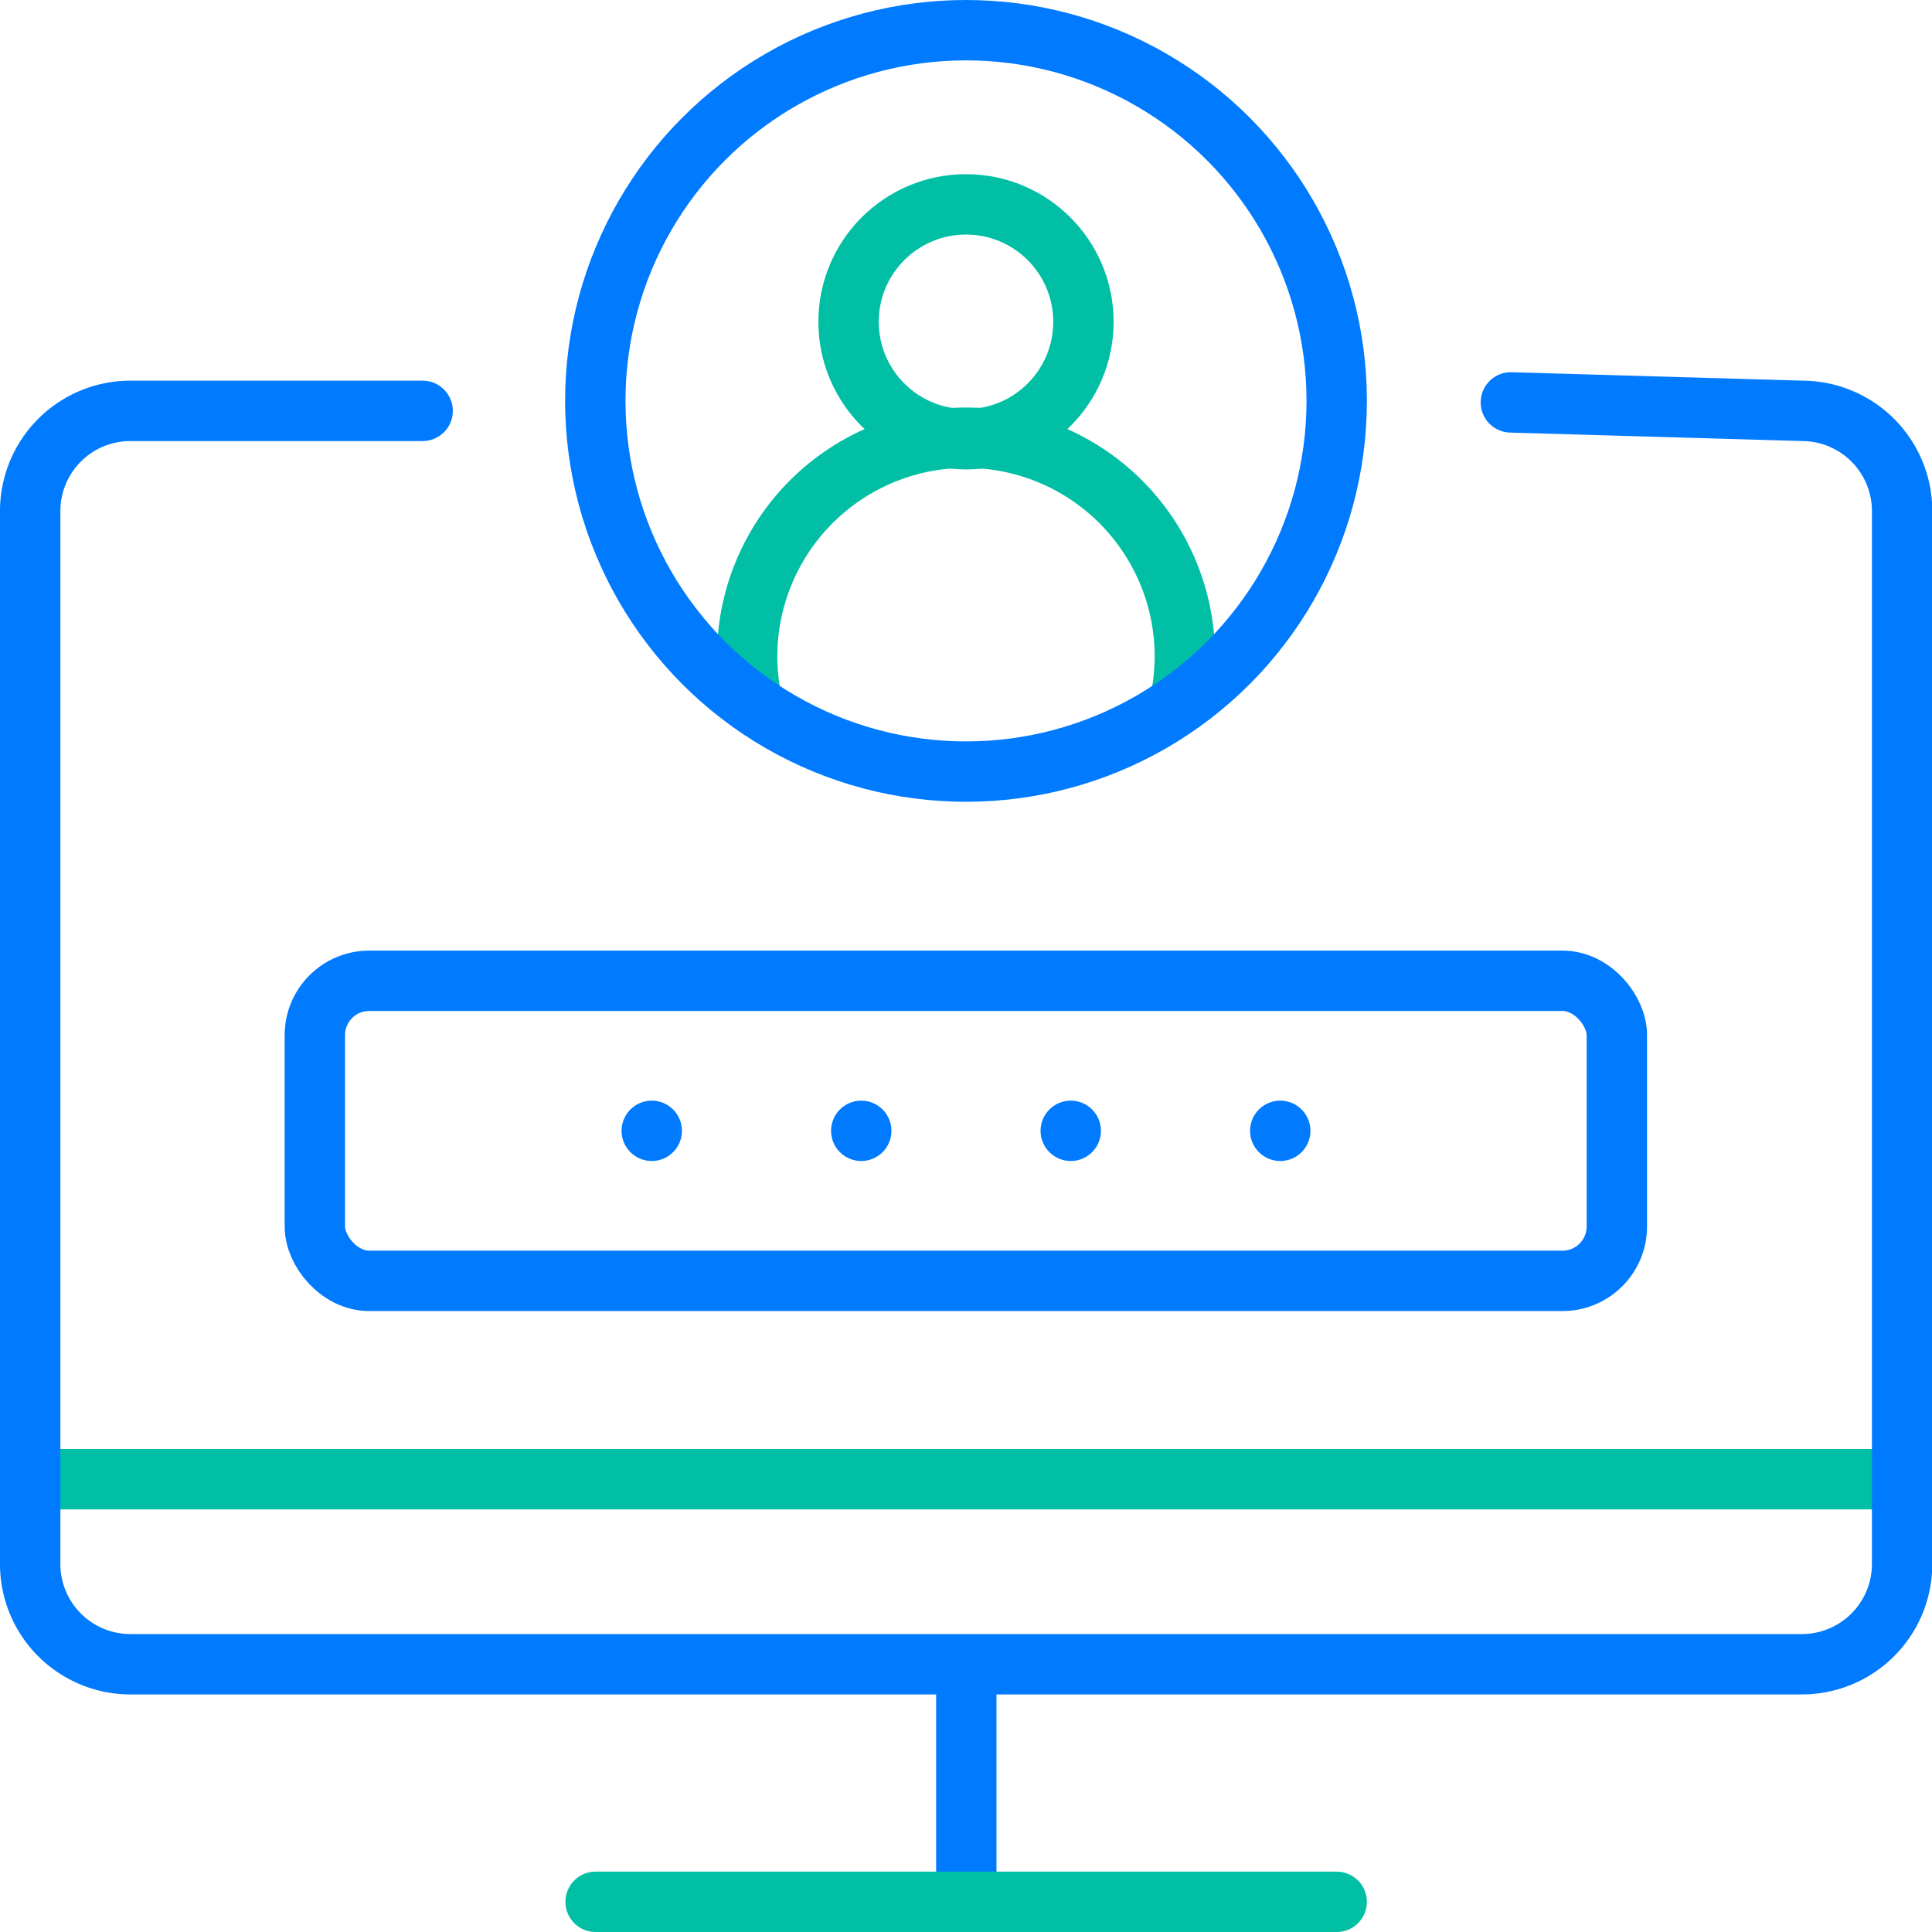 <svg id="bab11478-1cab-45c9-b0fe-bf03f8de47f6" data-name="Layer 1" xmlns="http://www.w3.org/2000/svg" width="64" height="64" viewBox="0 0 64 64">
  <defs>
    <style>
      .ac654a04-1d19-4255-a62a-f4eeaf6d3067, .e3ec99e8-3d36-457e-b4c0-52eca79d9fe9, .f94374e5-1e40-4ad7-8c1e-3fdea60c2de8 {
        fill: none;
        stroke-linejoin: round;
        stroke-width: 2px;
      }

      .ac654a04-1d19-4255-a62a-f4eeaf6d3067, .f94374e5-1e40-4ad7-8c1e-3fdea60c2de8 {
        stroke: #007aff;
      }

      .e3ec99e8-3d36-457e-b4c0-52eca79d9fe9 {
        stroke: #00bfa5;
      }

      .ac654a04-1d19-4255-a62a-f4eeaf6d3067, .e3ec99e8-3d36-457e-b4c0-52eca79d9fe9 {
        stroke-linecap: round;
      }

      .b1ec8fe0-c175-4263-a5d3-f55bec9a7344 {
        fill: #007aff;
      }
    </style>
  </defs>
  <title>icons</title>
  <g>
    <line class="f94374e5-1e40-4ad7-8c1e-3fdea60c2de8" x1="32.01" y1="55.13" x2="32.01" y2="63"/>
    <line class="e3ec99e8-3d36-457e-b4c0-52eca79d9fe9" x1="0.99" y1="49" x2="63.01" y2="49"/>
    <path class="ac654a04-1d19-4255-a62a-f4eeaf6d3067" d="M50.05,13.33l9.66.28a3.32,3.32,0,0,1,3.3,3.3V51.82a3.32,3.32,0,0,1-3.3,3.31H4.29A3.32,3.32,0,0,1,1,51.82V16.91a3.32,3.32,0,0,1,3.3-3.3H14"/>
    <line class="e3ec99e8-3d36-457e-b4c0-52eca79d9fe9" x1="19.73" y1="63" x2="44.28" y2="63"/>
  </g>
  <g>
    <circle class="e3ec99e8-3d36-457e-b4c0-52eca79d9fe9" cx="32" cy="10.66" r="3.89"/>
    <path class="e3ec99e8-3d36-457e-b4c0-52eca79d9fe9" d="M24.92,23.29a7.13,7.13,0,0,1-.17-1.54,7.25,7.25,0,0,1,14.5,0,7.45,7.45,0,0,1-.13,1.35"/>
    <circle class="ac654a04-1d19-4255-a62a-f4eeaf6d3067" cx="32" cy="13.28" r="12.28"/>
  </g>
  <rect class="ac654a04-1d19-4255-a62a-f4eeaf6d3067" x="10.43" y="32.49" width="43.13" height="9.94" rx="1.8"/>
  <g>
    <circle class="b1ec8fe0-c175-4263-a5d3-f55bec9a7344" cx="21.59" cy="37.46" r="1"/>
    <circle class="b1ec8fe0-c175-4263-a5d3-f55bec9a7344" cx="28.53" cy="37.46" r="1"/>
    <circle class="b1ec8fe0-c175-4263-a5d3-f55bec9a7344" cx="35.47" cy="37.46" r="1"/>
    <circle class="b1ec8fe0-c175-4263-a5d3-f55bec9a7344" cx="42.41" cy="37.46" r="1"/>
  </g>
</svg>
